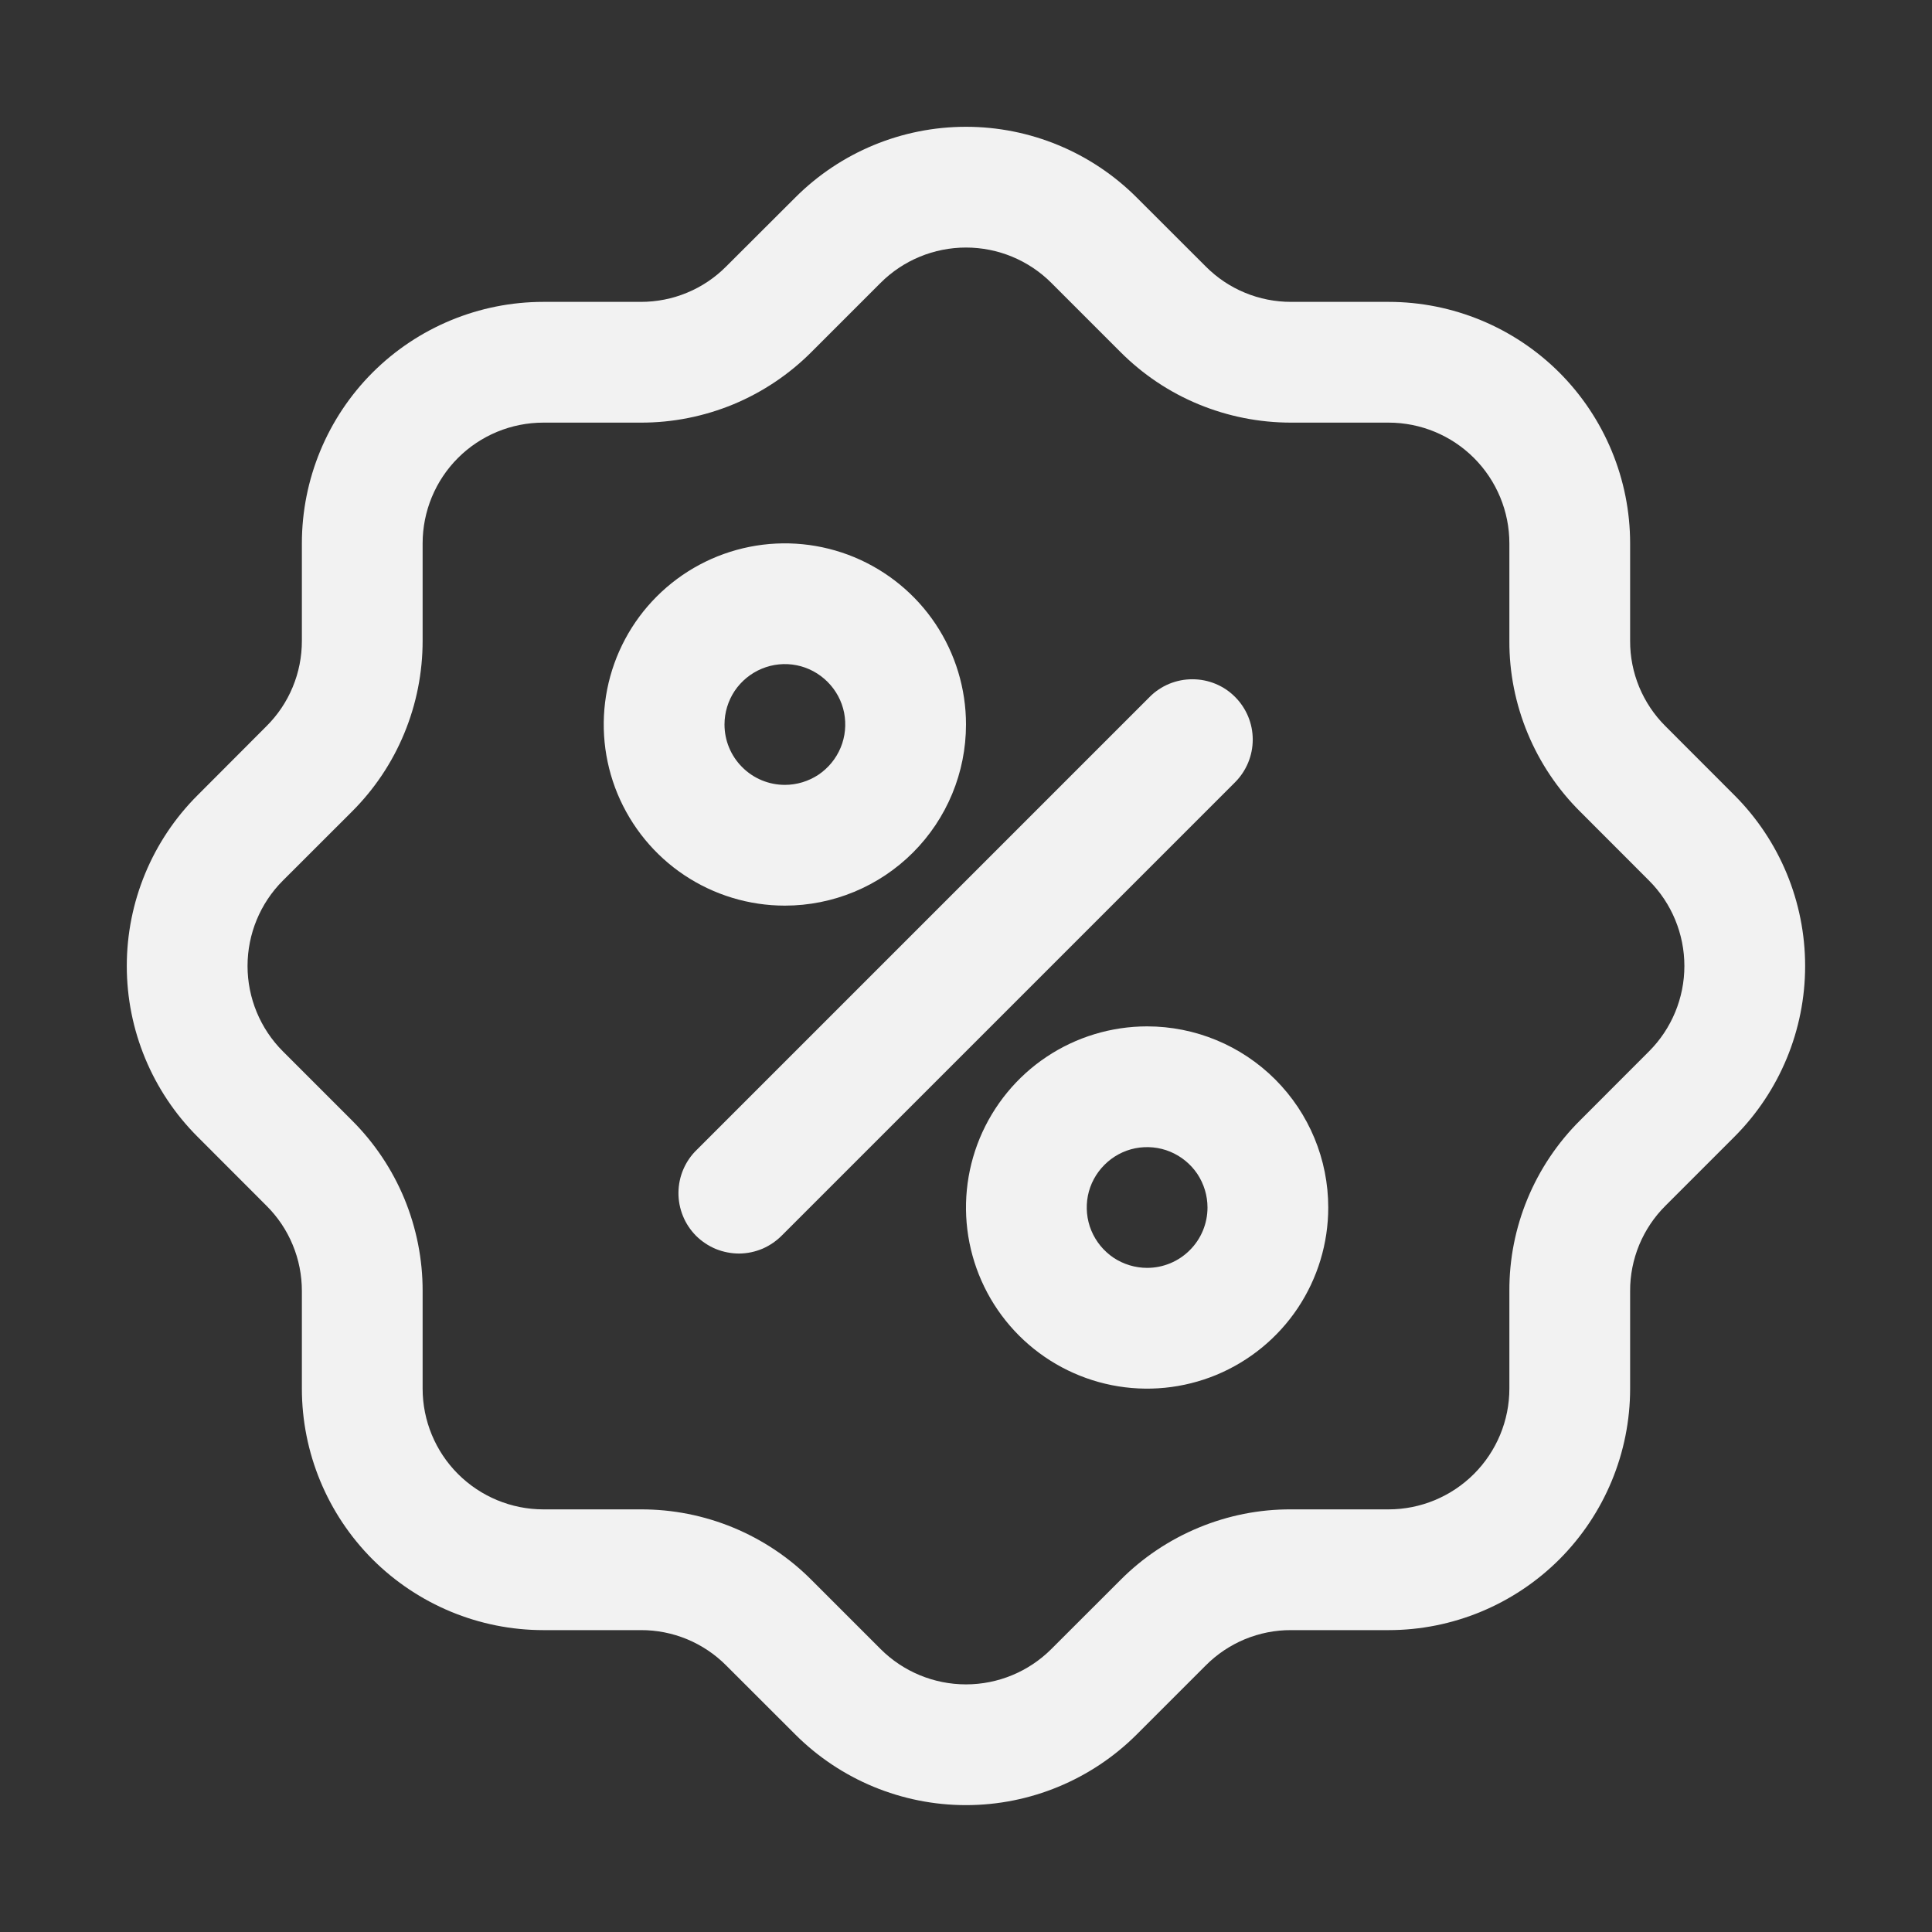 <svg width="24" height="24" viewBox="0 0 24 24" fill="none" xmlns="http://www.w3.org/2000/svg">
<rect x="0" y="0" width="24" height="24" fill="#333333" stroke="none"/>
<path d="M15.342 8.657C15.202 8.516 15.011 8.438 14.812 8.438C14.613 8.438 14.422 8.516 14.282 8.657L8.657 14.282C8.585 14.351 8.528 14.434 8.489 14.525C8.449 14.617 8.429 14.716 8.428 14.815C8.427 14.915 8.446 15.013 8.484 15.106C8.521 15.198 8.577 15.281 8.647 15.352C8.718 15.422 8.802 15.478 8.894 15.516C8.986 15.553 9.085 15.572 9.184 15.572C9.284 15.571 9.382 15.55 9.474 15.511C9.565 15.471 9.648 15.414 9.717 15.343L15.342 9.718C15.483 9.577 15.562 9.386 15.562 9.187C15.562 8.988 15.483 8.798 15.342 8.657Z" fill="#F2F2F2"/>
<path d="M12 9C12 8.555 11.868 8.12 11.621 7.75C11.374 7.38 11.022 7.092 10.611 6.921C10.2 6.751 9.748 6.706 9.311 6.793C8.875 6.88 8.474 7.094 8.159 7.409C7.844 7.724 7.63 8.125 7.543 8.561C7.456 8.998 7.501 9.45 7.671 9.861C7.842 10.272 8.13 10.624 8.5 10.871C8.87 11.118 9.305 11.25 9.75 11.25C10.347 11.25 10.919 11.013 11.341 10.591C11.763 10.169 12 9.597 12 9ZM9 9C9 8.852 9.044 8.707 9.126 8.583C9.209 8.46 9.326 8.364 9.463 8.307C9.6 8.25 9.751 8.235 9.896 8.264C10.042 8.293 10.175 8.365 10.28 8.47C10.385 8.575 10.457 8.708 10.486 8.854C10.514 8.999 10.5 9.15 10.443 9.287C10.386 9.424 10.29 9.541 10.167 9.624C10.043 9.706 9.898 9.75 9.75 9.75C9.551 9.75 9.36 9.671 9.22 9.53C9.079 9.39 9 9.199 9 9Z" fill="#F2F2F2"/>
<path d="M14.25 12.75C13.805 12.75 13.37 12.882 13 13.129C12.63 13.376 12.342 13.728 12.171 14.139C12.001 14.55 11.956 15.002 12.043 15.439C12.13 15.875 12.344 16.276 12.659 16.591C12.974 16.906 13.375 17.12 13.811 17.207C14.248 17.294 14.7 17.249 15.111 17.079C15.522 16.908 15.874 16.62 16.121 16.25C16.368 15.88 16.5 15.445 16.5 15C16.5 14.403 16.263 13.831 15.841 13.409C15.419 12.987 14.847 12.75 14.25 12.75ZM14.25 15.75C14.102 15.75 13.957 15.706 13.833 15.624C13.71 15.541 13.614 15.424 13.557 15.287C13.5 15.15 13.486 14.999 13.514 14.854C13.543 14.708 13.615 14.575 13.72 14.47C13.825 14.365 13.958 14.293 14.104 14.264C14.249 14.236 14.4 14.25 14.537 14.307C14.674 14.364 14.791 14.46 14.874 14.583C14.956 14.707 15 14.852 15 15C15 15.199 14.921 15.39 14.78 15.53C14.64 15.671 14.449 15.75 14.25 15.75Z" fill="#F2F2F2"/>
<path d="M21.546 9.879L20.689 9.021C20.549 8.882 20.439 8.717 20.363 8.535C20.288 8.353 20.249 8.158 20.25 7.961V6.75C20.25 5.954 19.933 5.191 19.371 4.628C18.808 4.066 18.045 3.75 17.25 3.75H16.038C15.841 3.75 15.646 3.712 15.464 3.636C15.282 3.561 15.117 3.45 14.978 3.31L14.121 2.454C13.558 1.891 12.795 1.575 12 1.575C11.204 1.575 10.441 1.891 9.879 2.454L9.021 3.31C8.882 3.45 8.717 3.561 8.535 3.636C8.353 3.712 8.158 3.75 7.961 3.75H6.75C5.954 3.75 5.191 4.066 4.628 4.628C4.066 5.191 3.75 5.954 3.75 6.75V7.961C3.75 8.158 3.712 8.353 3.636 8.535C3.561 8.717 3.45 8.882 3.31 9.021L2.454 9.879C1.891 10.441 1.575 11.204 1.575 12C1.575 12.795 1.891 13.558 2.454 14.121L3.31 14.978C3.45 15.117 3.561 15.282 3.636 15.464C3.712 15.646 3.75 15.841 3.75 16.038V17.25C3.75 18.045 4.066 18.808 4.628 19.371C5.191 19.933 5.954 20.25 6.75 20.25H7.961C8.158 20.249 8.353 20.288 8.535 20.363C8.717 20.439 8.882 20.549 9.021 20.689L9.879 21.546C10.441 22.108 11.204 22.424 12 22.424C12.795 22.424 13.558 22.108 14.121 21.546L14.978 20.689C15.117 20.549 15.282 20.439 15.464 20.363C15.646 20.288 15.841 20.249 16.038 20.25H17.25C18.045 20.25 18.808 19.933 19.371 19.371C19.933 18.808 20.25 18.045 20.25 17.25V16.038C20.249 15.841 20.288 15.646 20.363 15.464C20.439 15.282 20.549 15.117 20.689 14.978L21.546 14.121C22.108 13.558 22.424 12.795 22.424 12C22.424 11.204 22.108 10.441 21.546 9.879ZM20.485 13.06L19.629 13.917C19.349 14.195 19.127 14.526 18.976 14.89C18.825 15.254 18.748 15.644 18.75 16.038V17.25C18.75 17.647 18.591 18.029 18.31 18.31C18.029 18.591 17.647 18.75 17.25 18.75H16.038C15.644 18.748 15.254 18.826 14.89 18.977C14.526 19.128 14.195 19.349 13.917 19.629L13.06 20.485C12.779 20.766 12.397 20.924 12 20.924C11.602 20.924 11.22 20.766 10.939 20.485L10.083 19.629C9.805 19.349 9.474 19.128 9.11 18.977C8.745 18.826 8.355 18.749 7.961 18.75H6.75C6.352 18.75 5.97 18.591 5.689 18.31C5.408 18.029 5.25 17.647 5.25 17.25V16.038C5.251 15.644 5.173 15.254 5.023 14.89C4.872 14.526 4.65 14.195 4.371 13.917L3.514 13.06C3.233 12.779 3.075 12.397 3.075 12C3.075 11.602 3.233 11.22 3.514 10.939L4.371 10.083C4.65 9.805 4.872 9.474 5.022 9.11C5.173 8.745 5.25 8.355 5.25 7.961V6.75C5.25 6.352 5.408 5.97 5.689 5.689C5.97 5.408 6.352 5.25 6.75 5.25H7.961C8.355 5.251 8.745 5.173 9.109 5.023C9.473 4.872 9.804 4.65 10.082 4.371L10.939 3.514C11.22 3.233 11.602 3.075 12 3.075C12.397 3.075 12.779 3.233 13.06 3.514L13.917 4.371C14.195 4.65 14.525 4.872 14.889 5.022C15.254 5.173 15.644 5.25 16.038 5.25H17.25C17.647 5.25 18.029 5.408 18.31 5.689C18.591 5.97 18.75 6.352 18.75 6.75V7.961C18.748 8.355 18.826 8.745 18.977 9.109C19.128 9.473 19.349 9.804 19.629 10.082L20.485 10.939C20.766 11.22 20.924 11.602 20.924 12C20.924 12.397 20.766 12.779 20.485 13.06Z" fill="#F2F2F2"/>
</svg>
